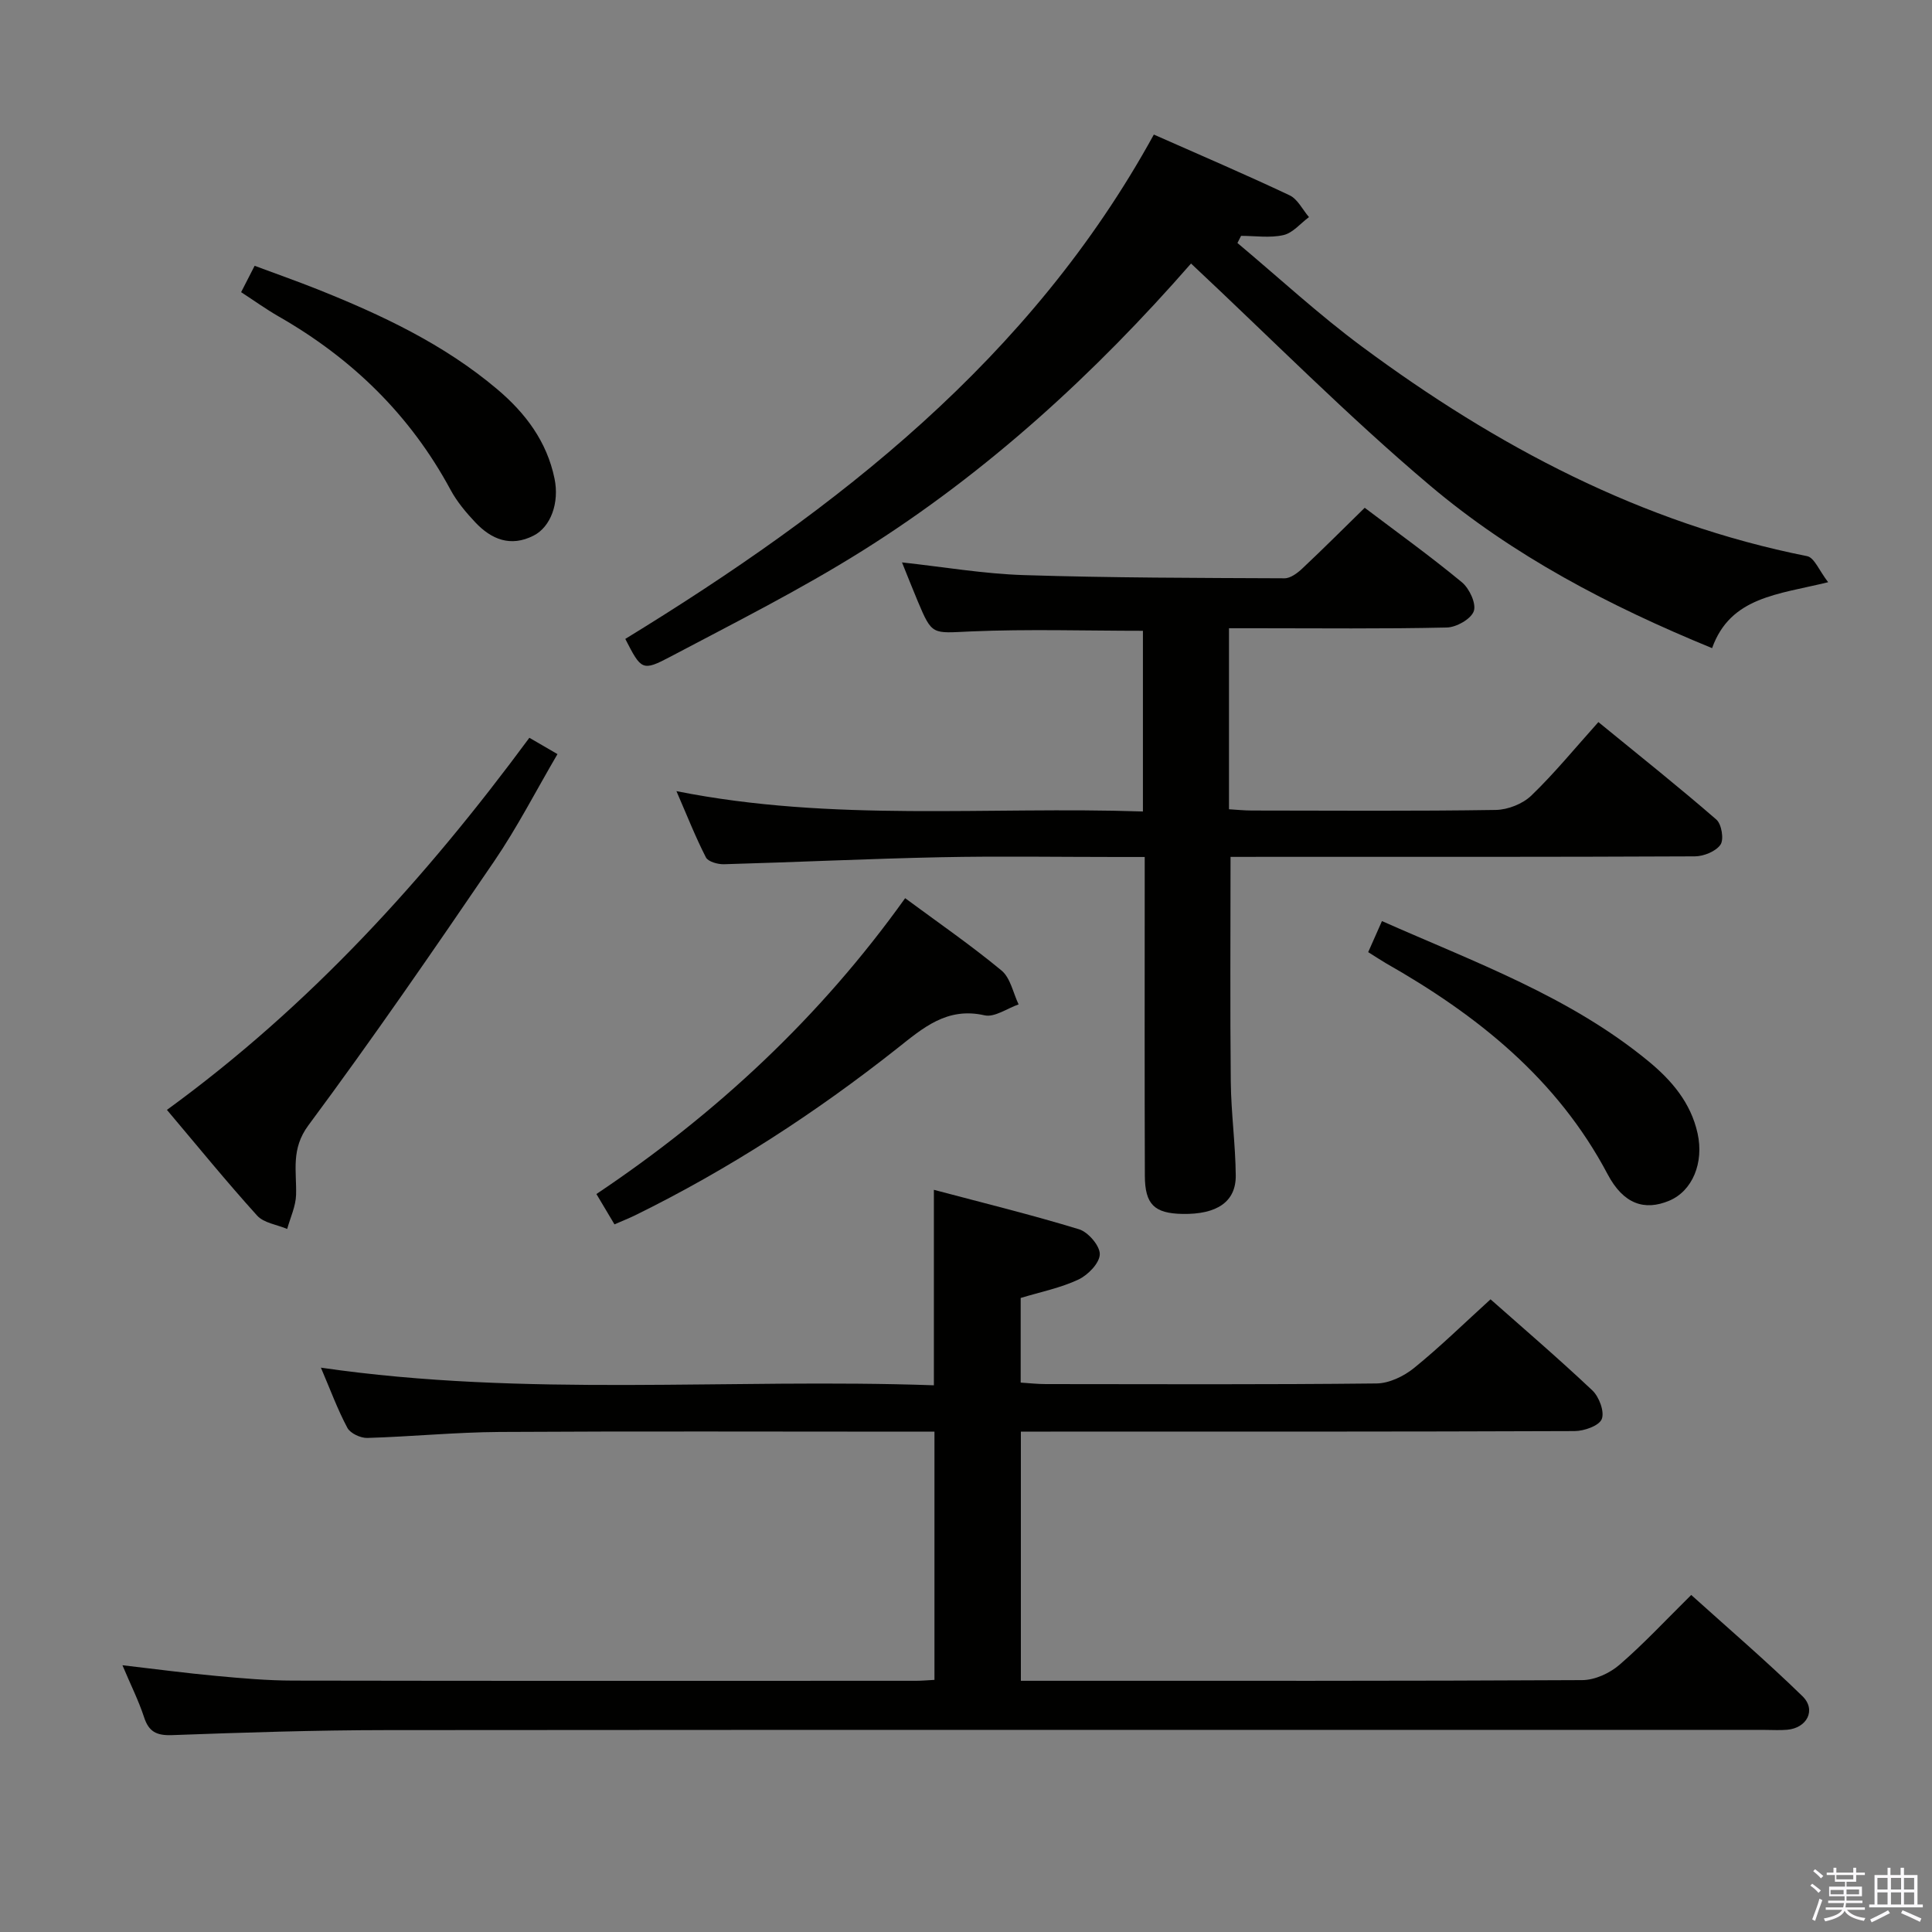 <svg enable-background="new 0 0 400 400" viewBox="0 0 400 400" xmlns="http://www.w3.org/2000/svg"><rect x="0" y="0" width="400" height="400" fill="#808080" stroke="none"/><path d="m374.8 390.4.4-.4c.7.5 1.3 1 1.8 1.4l-.5.5c-.5-.6-1.1-1.1-1.7-1.5zm1 7.3-.6-.3c.5-1.4 1.1-2.8 1.5-4.3.2.1.4.2.6.3-.5 1.3-1 2.8-1.5 4.3zm-.4-10.3.4-.4c.4.3 1 .8 1.7 1.4l-.5.5c-.4-.5-1-1-1.6-1.5zm2.5.3h1.7v-1h.6v1h3.5v-1h.6v1h1.8v.5h-1.8v1.4h-2v1h3.2v2h-3.2v.9h3.3v.5h-3.4c0 .3-.1.6-.1.9h4v.5h-3.7c.7.9 1.9 1.5 3.8 1.7-.1.2-.2.4-.3.6-2.1-.4-3.5-1.1-4-2.1-.4 1-1.8 1.7-4 2.2-.1-.2-.2-.4-.3-.6 2.1-.4 3.4-1 3.8-1.8h-3.4v-.5h3.6c.1-.3.1-.6.2-.9h-3.3v-.5h3.4c0-.3 0-.6 0-.9h-3.2v-2h3.3v-1h-2.1v-1.4h-1.7v-.5zm1.1 3.5v1h2.7c0-.3 0-.4 0-.4 0-.2 0-.2 0-.2 0-.1 0-.2 0-.3h-2.7zm1.2-3v.9h3.5v-.9zm4.7 3h-2.6v.6.4h2.6z" fill="#fbfafc"/><path d="m393.6 386.7h.6v1.5h2.8v6.1h1.1v.6h-11.1v-.6h1.1v-6.1h2.7v-1.5h.6v1.5h2.1v-1.5zm-2.7 8.8.4.6c-1.2.6-2.5 1.3-3.8 1.9-.1-.2-.2-.4-.3-.6 1.2-.6 2.5-1.2 3.7-1.9zm-2.2-6.7v2.4h2.1v-2.4zm0 3v2.5h2.1v-2.5zm2.8-3v2.4h2.1v-2.4zm0 3v2.5h2.1v-2.5zm6 6.1c-1.4-.7-2.7-1.3-3.9-1.8l.3-.6c1.5.6 2.7 1.2 3.9 1.7zm-1.2-9.1h-2.1v2.4h2.1zm-2.1 3v2.5h2.1v-2.5z" fill="#fbfafc"/><g fill="#010100"><path d="m25.35 344.77c6.99.81 13.19 1.64 19.4 2.21 5.29.49 10.61.96 15.92.97 43 .08 85.99.05 128.99.04 1.15 0 2.3-.11 3.81-.19 0-16.99 0-33.87 0-51.39-1.97 0-3.75 0-5.54 0-28.16 0-56.33-.11-84.49.06-9.13.06-18.26.97-27.39 1.24-1.4.04-3.52-.95-4.13-2.09-2.02-3.78-3.51-7.85-5.48-12.46 42.52 6.18 84.67 2.16 126.91 3.65 0-13.64 0-26.52 0-40.47 10.12 2.69 20.18 5.15 30.06 8.17 1.89.58 4.33 3.43 4.29 5.17-.04 1.83-2.44 4.3-4.41 5.23-3.69 1.74-7.81 2.56-11.97 3.82v17.52c1.71.11 3.45.31 5.19.31 22.83.02 45.66.12 68.49-.13 2.62-.03 5.65-1.49 7.75-3.19 5.42-4.39 10.42-9.3 15.85-14.23 6.49 5.75 13.95 12.13 21.08 18.86 1.4 1.32 2.55 4.4 1.95 5.93-.55 1.39-3.64 2.48-5.61 2.49-36.16.14-72.33.11-108.49.11-1.96 0-3.92 0-6.17 0v51.59h5.23c37 0 73.99.06 110.99-.14 2.61-.01 5.69-1.42 7.71-3.17 5.03-4.34 9.57-9.24 14.86-14.46 7.65 6.9 15.57 13.69 23.03 20.96 2.91 2.84.94 6.6-3.18 6.95-1.49.13-3 .03-4.5.03-95.16 0-190.32-.04-285.48.04-14.81.01-29.62.5-44.42 1.04-3.19.11-4.81-.7-5.79-3.76-1.12-3.41-2.76-6.66-4.46-10.71z"/><path d="m254.77 177.41c0 16.01-.11 31.29.05 46.57.07 6.47.97 12.92 1.03 19.39.05 5.46-3.91 8.09-11.04 7.96-5.79-.11-7.76-1.95-7.78-7.9-.07-19.99-.03-39.98-.03-59.97 0-1.8 0-3.61 0-6.03-2.18 0-3.97 0-5.76 0-12.16 0-24.33-.2-36.48.05-14.95.31-29.9 1.03-44.85 1.45-1.28.04-3.3-.52-3.76-1.42-2.16-4.21-3.9-8.65-6.1-13.71 32.41 6.46 64.36 3.12 96.58 4.21 0-12.72 0-24.95 0-37.41-11.8 0-23.72-.38-35.61.13-8.01.35-8 .92-11.01-6.25-1.09-2.59-2.11-5.2-3.26-8.04 8.63.94 16.93 2.37 25.26 2.63 17.97.57 35.95.58 53.93.66 1.23.01 2.67-1.07 3.67-2.01 4.36-4.1 8.59-8.33 12.94-12.59 6.71 5.08 13.6 10.03 20.13 15.43 1.54 1.28 3.01 4.42 2.45 5.98-.58 1.63-3.6 3.34-5.59 3.38-13.15.3-26.32.15-39.48.15-1.79 0-3.57 0-5.61 0v37.48c1.57.09 3.16.26 4.75.26 16.83.02 33.65.14 50.48-.12 2.51-.04 5.57-1.25 7.36-2.97 4.79-4.61 9.02-9.8 13.89-15.22 8.94 7.31 16.83 13.58 24.43 20.19 1.08.94 1.6 4.11.85 5.19-.97 1.4-3.47 2.41-5.31 2.42-29.65.14-59.31.1-88.96.1-2.46.01-4.9.01-7.17.01z"/><path d="m246.59 54.56c-19.75 22.6-42.12 43.22-68.1 59.51-12.76 8-26.29 14.81-39.63 21.86-5.91 3.13-6.09 2.79-9.4-3.65 43.87-26.87 83.94-57.96 109.43-104.42 9.69 4.29 18.98 8.26 28.11 12.58 1.67.79 2.69 2.97 4.01 4.51-1.75 1.29-3.34 3.28-5.28 3.72-2.79.64-5.84.16-8.78.16-.25.49-.5.99-.75 1.48 8.58 7.19 16.84 14.83 25.82 21.48 27.78 20.59 57.82 36.53 92.14 43.36 1.48.3 2.49 3 4.34 5.39-10.41 2.56-20.23 3.01-24.03 13.65-21.3-8.73-41.24-19.16-58.43-33.69-17.09-14.43-32.87-30.42-49.45-45.94z"/><path d="m109.6 152.75c2.01 1.17 3.58 2.08 5.82 3.38-4.42 7.54-8.33 15.18-13.13 22.22-12.54 18.4-25.17 36.75-38.43 54.62-3.67 4.94-2.43 9.45-2.56 14.39-.06 2.37-1.19 4.72-1.84 7.08-2.11-.89-4.84-1.23-6.23-2.77-6.34-7.01-12.31-14.35-18.67-21.88 29.58-21.52 53.5-47.86 75.04-77.04z"/><path d="m127.22 253.49c-1.22-2.05-2.31-3.87-3.74-6.28 24.86-16.64 46.38-36.69 63.92-61.25 6.78 5.01 13.59 9.71 19.95 14.97 1.85 1.53 2.4 4.63 3.54 7.02-2.36.82-4.97 2.73-7.05 2.26-7.81-1.77-12.77 2.64-18.14 6.89-16.87 13.33-34.83 24.99-54.15 34.49-1.3.64-2.67 1.17-4.33 1.9z"/><path d="m283.27 197.13c.93-2.1 1.78-4.03 2.85-6.43 19.23 8.53 38.84 15.59 55.14 28.99 4.8 3.95 8.81 8.59 10.21 14.98 1.33 6.06-1.05 11.91-5.89 13.93-5.09 2.13-9.46.72-12.74-5.49-10.46-19.79-27.03-32.97-45.98-43.73-1.12-.66-2.2-1.39-3.59-2.25z"/><path d="m49.92 60.49c.87-1.7 1.68-3.29 2.8-5.46 4.41 1.65 8.73 3.16 12.97 4.85 13.3 5.31 26.21 11.37 37.27 20.72 5.85 4.94 10.27 10.82 11.85 18.5 1.03 5.01-.78 9.98-4.33 11.79-4.76 2.43-8.75.79-12.09-2.76-1.92-2.04-3.79-4.27-5.11-6.72-8.36-15.52-20.45-27.25-35.67-35.94-2.58-1.49-5.01-3.24-7.69-4.98z"/></g></svg>